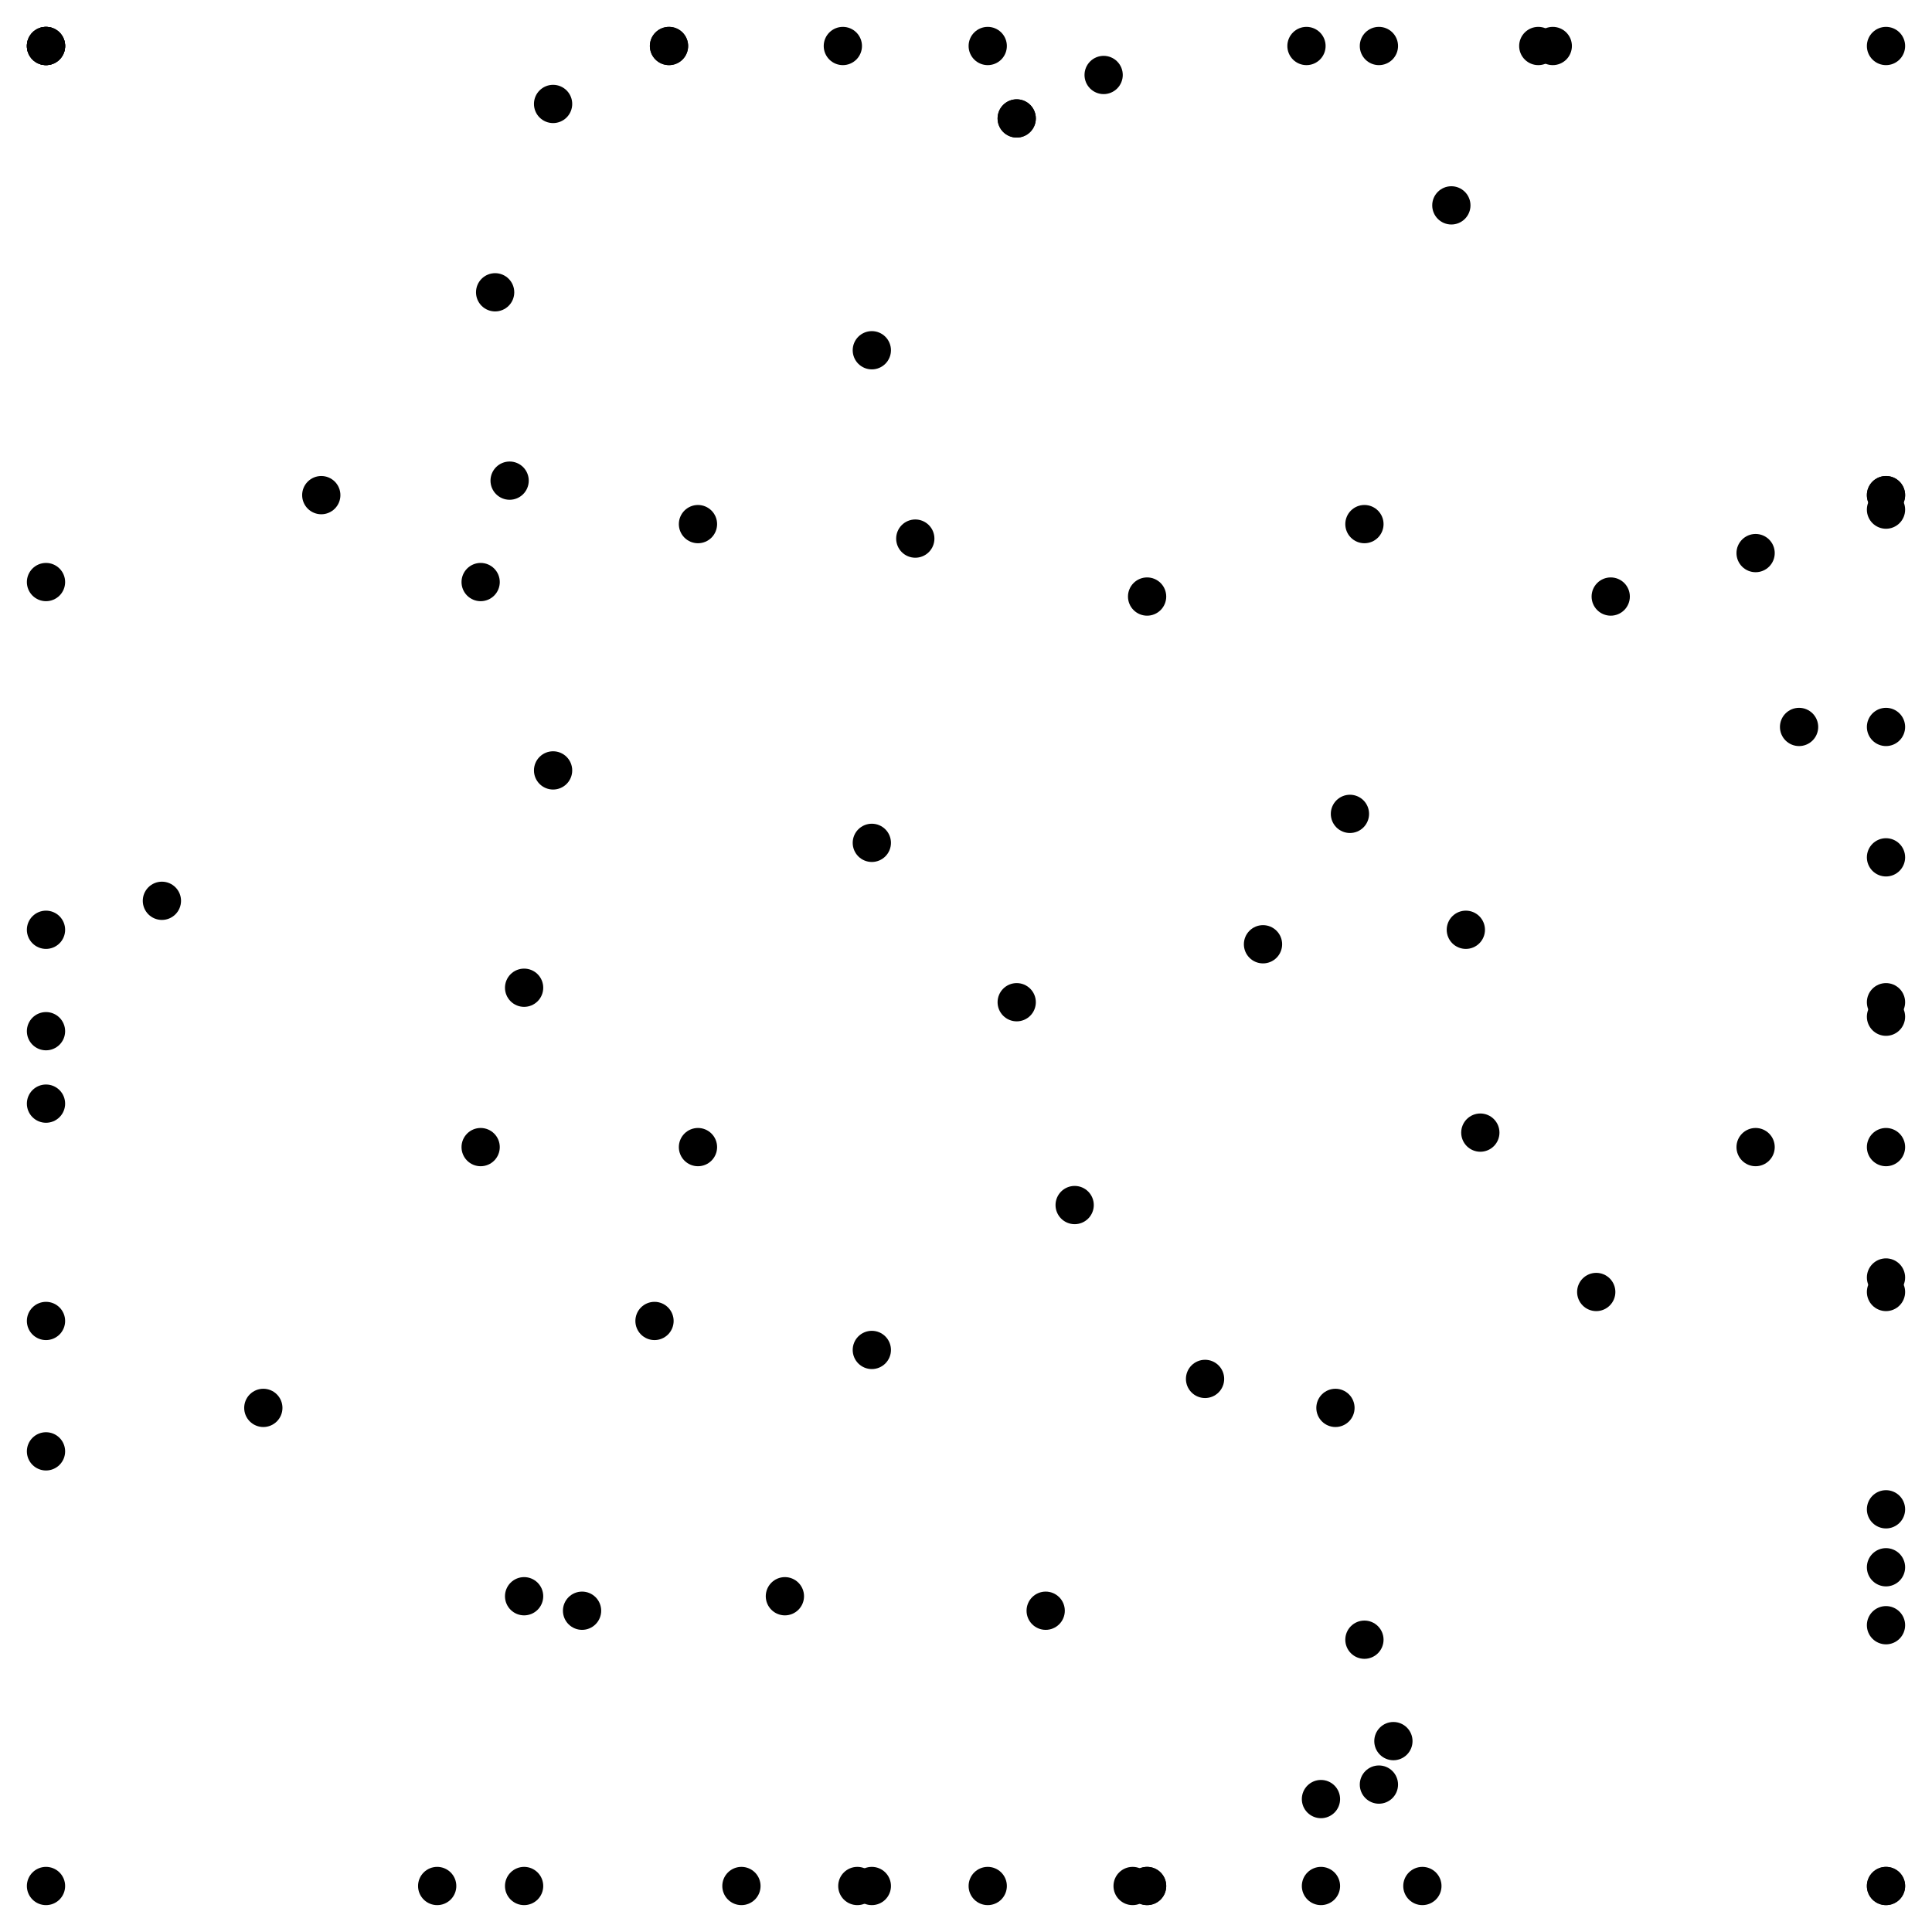 <?xml version="1.0" encoding="utf-8" standalone="no"?>
<!DOCTYPE svg PUBLIC "-//W3C//DTD SVG 1.1//EN"
  "http://www.w3.org/Graphics/SVG/1.1/DTD/svg11.dtd">
<svg xmlns:xlink="http://www.w3.org/1999/xlink" width="357.12pt" height="357.12pt" viewBox="0 0 357.12 357.12" xmlns="http://www.w3.org/2000/svg" version="1.1">
 <defs>
  <style type="text/css">*{stroke-linejoin: round; stroke-linecap: butt}</style>
 </defs>
 <g id="figure_1">
  <g id="patch_1">
   <path d="M 0 357.12 
L 357.12 357.12 
L 357.12 0 
L 0 0 
L 0 357.12 
z
" style="fill: none"/>
  </g>
  <g id="axes_1">
   <g id="PathCollection_1">
    <defs>
     <path id="C0_0_6da17d3eb4" d="M 0 3.536 
C 0.938 3.536 1.837 3.163 2.5 2.5 
C 3.163 1.837 3.536 0.938 3.536 -0 
C 3.536 -0.938 3.163 -1.837 2.5 -2.5 
C 1.837 -3.163 0.938 -3.536 0 -3.536 
C -0.938 -3.536 -1.837 -3.163 -2.5 -2.5 
C -3.163 -1.837 -3.536 -0.938 -3.536 0 
C -3.536 0.938 -3.163 1.837 -2.5 2.5 
C -1.837 3.163 -0.938 3.536 0 3.536 
z
"/>
    </defs>
    <g clip-path="url(#p7b96f68062)">
     <use xlink:href="#C0_0_6da17d3eb4" x="254.885" y="329.871"/>
    </g>
    <g clip-path="url(#p7b96f68062)">
     <use xlink:href="#C0_0_6da17d3eb4" x="48.674" y="260.241"/>
    </g>
    <g clip-path="url(#p7b96f68062)">
     <use xlink:href="#C0_0_6da17d3eb4" x="88.845" y="107.591"/>
    </g>
    <g clip-path="url(#p7b96f68062)">
     <use xlink:href="#C0_0_6da17d3eb4" x="348.617" y="348.617"/>
    </g>
    <g clip-path="url(#p7b96f68062)">
     <use xlink:href="#C0_0_6da17d3eb4" x="198.645" y="222.748"/>
    </g>
    <g clip-path="url(#p7b96f68062)">
     <use xlink:href="#C0_0_6da17d3eb4" x="96.879" y="182.577"/>
    </g>
    <g clip-path="url(#p7b96f68062)">
     <use xlink:href="#C0_0_6da17d3eb4" x="182.577" y="8.503"/>
    </g>
    <g clip-path="url(#p7b96f68062)">
     <use xlink:href="#C0_0_6da17d3eb4" x="8.503" y="8.503"/>
    </g>
    <g clip-path="url(#p7b96f68062)">
     <use xlink:href="#C0_0_6da17d3eb4" x="348.617" y="94.201"/>
    </g>
    <g clip-path="url(#p7b96f68062)">
     <use xlink:href="#C0_0_6da17d3eb4" x="8.503" y="171.865"/>
    </g>
    <g clip-path="url(#p7b96f68062)">
     <use xlink:href="#C0_0_6da17d3eb4" x="348.617" y="289.7"/>
    </g>
    <g clip-path="url(#p7b96f68062)">
     <use xlink:href="#C0_0_6da17d3eb4" x="273.631" y="209.358"/>
    </g>
    <g clip-path="url(#p7b96f68062)">
     <use xlink:href="#C0_0_6da17d3eb4" x="246.851" y="260.241"/>
    </g>
    <g clip-path="url(#p7b96f68062)">
     <use xlink:href="#C0_0_6da17d3eb4" x="348.617" y="158.475"/>
    </g>
    <g clip-path="url(#p7b96f68062)">
     <use xlink:href="#C0_0_6da17d3eb4" x="107.591" y="297.734"/>
    </g>
    <g clip-path="url(#p7b96f68062)">
     <use xlink:href="#C0_0_6da17d3eb4" x="80.811" y="348.617"/>
    </g>
    <g clip-path="url(#p7b96f68062)">
     <use xlink:href="#C0_0_6da17d3eb4" x="96.879" y="348.617"/>
    </g>
    <g clip-path="url(#p7b96f68062)">
     <use xlink:href="#C0_0_6da17d3eb4" x="324.515" y="102.235"/>
    </g>
    <g clip-path="url(#p7b96f68062)">
     <use xlink:href="#C0_0_6da17d3eb4" x="222.748" y="254.885"/>
    </g>
    <g clip-path="url(#p7b96f68062)">
     <use xlink:href="#C0_0_6da17d3eb4" x="187.933" y="21.893"/>
    </g>
    <g clip-path="url(#p7b96f68062)">
     <use xlink:href="#C0_0_6da17d3eb4" x="129.016" y="212.036"/>
    </g>
    <g clip-path="url(#p7b96f68062)">
     <use xlink:href="#C0_0_6da17d3eb4" x="8.503" y="107.591"/>
    </g>
    <g clip-path="url(#p7b96f68062)">
     <use xlink:href="#C0_0_6da17d3eb4" x="209.358" y="348.617"/>
    </g>
    <g clip-path="url(#p7b96f68062)">
     <use xlink:href="#C0_0_6da17d3eb4" x="348.617" y="134.372"/>
    </g>
    <g clip-path="url(#p7b96f68062)">
     <use xlink:href="#C0_0_6da17d3eb4" x="324.515" y="212.036"/>
    </g>
    <g clip-path="url(#p7b96f68062)">
     <use xlink:href="#C0_0_6da17d3eb4" x="182.577" y="348.617"/>
    </g>
    <g clip-path="url(#p7b96f68062)">
     <use xlink:href="#C0_0_6da17d3eb4" x="257.563" y="321.836"/>
    </g>
    <g clip-path="url(#p7b96f68062)">
     <use xlink:href="#C0_0_6da17d3eb4" x="8.503" y="8.503"/>
    </g>
    <g clip-path="url(#p7b96f68062)">
     <use xlink:href="#C0_0_6da17d3eb4" x="145.084" y="295.056"/>
    </g>
    <g clip-path="url(#p7b96f68062)">
     <use xlink:href="#C0_0_6da17d3eb4" x="8.503" y="190.611"/>
    </g>
    <g clip-path="url(#p7b96f68062)">
     <use xlink:href="#C0_0_6da17d3eb4" x="262.919" y="348.617"/>
    </g>
    <g clip-path="url(#p7b96f68062)">
     <use xlink:href="#C0_0_6da17d3eb4" x="102.235" y="142.406"/>
    </g>
    <g clip-path="url(#p7b96f68062)">
     <use xlink:href="#C0_0_6da17d3eb4" x="187.933" y="21.893"/>
    </g>
    <g clip-path="url(#p7b96f68062)">
     <use xlink:href="#C0_0_6da17d3eb4" x="348.617" y="238.816"/>
    </g>
    <g clip-path="url(#p7b96f68062)">
     <use xlink:href="#C0_0_6da17d3eb4" x="244.173" y="332.549"/>
    </g>
    <g clip-path="url(#p7b96f68062)">
     <use xlink:href="#C0_0_6da17d3eb4" x="137.05" y="348.617"/>
    </g>
    <g clip-path="url(#p7b96f68062)">
     <use xlink:href="#C0_0_6da17d3eb4" x="348.617" y="236.138"/>
    </g>
    <g clip-path="url(#p7b96f68062)">
     <use xlink:href="#C0_0_6da17d3eb4" x="161.153" y="348.617"/>
    </g>
    <g clip-path="url(#p7b96f68062)">
     <use xlink:href="#C0_0_6da17d3eb4" x="158.475" y="348.617"/>
    </g>
    <g clip-path="url(#p7b96f68062)">
     <use xlink:href="#C0_0_6da17d3eb4" x="244.173" y="348.617"/>
    </g>
    <g clip-path="url(#p7b96f68062)">
     <use xlink:href="#C0_0_6da17d3eb4" x="297.734" y="110.269"/>
    </g>
    <g clip-path="url(#p7b96f68062)">
     <use xlink:href="#C0_0_6da17d3eb4" x="94.201" y="88.845"/>
    </g>
    <g clip-path="url(#p7b96f68062)">
     <use xlink:href="#C0_0_6da17d3eb4" x="249.529" y="150.44"/>
    </g>
    <g clip-path="url(#p7b96f68062)">
     <use xlink:href="#C0_0_6da17d3eb4" x="252.207" y="303.09"/>
    </g>
    <g clip-path="url(#p7b96f68062)">
     <use xlink:href="#C0_0_6da17d3eb4" x="348.617" y="91.523"/>
    </g>
    <g clip-path="url(#p7b96f68062)">
     <use xlink:href="#C0_0_6da17d3eb4" x="193.289" y="297.734"/>
    </g>
    <g clip-path="url(#p7b96f68062)">
     <use xlink:href="#C0_0_6da17d3eb4" x="233.46" y="174.543"/>
    </g>
    <g clip-path="url(#p7b96f68062)">
     <use xlink:href="#C0_0_6da17d3eb4" x="270.953" y="171.865"/>
    </g>
    <g clip-path="url(#p7b96f68062)">
     <use xlink:href="#C0_0_6da17d3eb4" x="123.66" y="8.503"/>
    </g>
    <g clip-path="url(#p7b96f68062)">
     <use xlink:href="#C0_0_6da17d3eb4" x="59.386" y="91.523"/>
    </g>
    <g clip-path="url(#p7b96f68062)">
     <use xlink:href="#C0_0_6da17d3eb4" x="8.503" y="204.002"/>
    </g>
    <g clip-path="url(#p7b96f68062)">
     <use xlink:href="#C0_0_6da17d3eb4" x="348.617" y="300.412"/>
    </g>
    <g clip-path="url(#p7b96f68062)">
     <use xlink:href="#C0_0_6da17d3eb4" x="204.002" y="13.859"/>
    </g>
    <g clip-path="url(#p7b96f68062)">
     <use xlink:href="#C0_0_6da17d3eb4" x="348.617" y="187.933"/>
    </g>
    <g clip-path="url(#p7b96f68062)">
     <use xlink:href="#C0_0_6da17d3eb4" x="8.503" y="348.617"/>
    </g>
    <g clip-path="url(#p7b96f68062)">
     <use xlink:href="#C0_0_6da17d3eb4" x="129.016" y="96.879"/>
    </g>
    <g clip-path="url(#p7b96f68062)">
     <use xlink:href="#C0_0_6da17d3eb4" x="120.982" y="244.173"/>
    </g>
    <g clip-path="url(#p7b96f68062)">
     <use xlink:href="#C0_0_6da17d3eb4" x="212.036" y="110.269"/>
    </g>
    <g clip-path="url(#p7b96f68062)">
     <use xlink:href="#C0_0_6da17d3eb4" x="212.036" y="348.617"/>
    </g>
    <g clip-path="url(#p7b96f68062)">
     <use xlink:href="#C0_0_6da17d3eb4" x="348.617" y="185.255"/>
    </g>
    <g clip-path="url(#p7b96f68062)">
     <use xlink:href="#C0_0_6da17d3eb4" x="287.022" y="8.503"/>
    </g>
    <g clip-path="url(#p7b96f68062)">
     <use xlink:href="#C0_0_6da17d3eb4" x="155.796" y="8.503"/>
    </g>
    <g clip-path="url(#p7b96f68062)">
     <use xlink:href="#C0_0_6da17d3eb4" x="29.927" y="166.509"/>
    </g>
    <g clip-path="url(#p7b96f68062)">
     <use xlink:href="#C0_0_6da17d3eb4" x="252.207" y="96.879"/>
    </g>
    <g clip-path="url(#p7b96f68062)">
     <use xlink:href="#C0_0_6da17d3eb4" x="102.235" y="19.215"/>
    </g>
    <g clip-path="url(#p7b96f68062)">
     <use xlink:href="#C0_0_6da17d3eb4" x="8.503" y="268.275"/>
    </g>
    <g clip-path="url(#p7b96f68062)">
     <use xlink:href="#C0_0_6da17d3eb4" x="332.549" y="134.372"/>
    </g>
    <g clip-path="url(#p7b96f68062)">
     <use xlink:href="#C0_0_6da17d3eb4" x="123.66" y="8.503"/>
    </g>
    <g clip-path="url(#p7b96f68062)">
     <use xlink:href="#C0_0_6da17d3eb4" x="88.845" y="212.036"/>
    </g>
    <g clip-path="url(#p7b96f68062)">
     <use xlink:href="#C0_0_6da17d3eb4" x="169.187" y="99.557"/>
    </g>
    <g clip-path="url(#p7b96f68062)">
     <use xlink:href="#C0_0_6da17d3eb4" x="187.933" y="185.255"/>
    </g>
    <g clip-path="url(#p7b96f68062)">
     <use xlink:href="#C0_0_6da17d3eb4" x="91.523" y="54.03"/>
    </g>
    <g clip-path="url(#p7b96f68062)">
     <use xlink:href="#C0_0_6da17d3eb4" x="254.885" y="8.503"/>
    </g>
    <g clip-path="url(#p7b96f68062)">
     <use xlink:href="#C0_0_6da17d3eb4" x="212.036" y="348.617"/>
    </g>
    <g clip-path="url(#p7b96f68062)">
     <use xlink:href="#C0_0_6da17d3eb4" x="241.495" y="8.503"/>
    </g>
    <g clip-path="url(#p7b96f68062)">
     <use xlink:href="#C0_0_6da17d3eb4" x="161.153" y="64.742"/>
    </g>
    <g clip-path="url(#p7b96f68062)">
     <use xlink:href="#C0_0_6da17d3eb4" x="348.617" y="8.503"/>
    </g>
    <g clip-path="url(#p7b96f68062)">
     <use xlink:href="#C0_0_6da17d3eb4" x="161.153" y="249.529"/>
    </g>
    <g clip-path="url(#p7b96f68062)">
     <use xlink:href="#C0_0_6da17d3eb4" x="8.503" y="8.503"/>
    </g>
    <g clip-path="url(#p7b96f68062)">
     <use xlink:href="#C0_0_6da17d3eb4" x="8.503" y="8.503"/>
    </g>
    <g clip-path="url(#p7b96f68062)">
     <use xlink:href="#C0_0_6da17d3eb4" x="348.617" y="348.617"/>
    </g>
    <g clip-path="url(#p7b96f68062)">
     <use xlink:href="#C0_0_6da17d3eb4" x="161.153" y="155.796"/>
    </g>
    <g clip-path="url(#p7b96f68062)">
     <use xlink:href="#C0_0_6da17d3eb4" x="96.879" y="295.056"/>
    </g>
    <g clip-path="url(#p7b96f68062)">
     <use xlink:href="#C0_0_6da17d3eb4" x="268.275" y="37.962"/>
    </g>
    <g clip-path="url(#p7b96f68062)">
     <use xlink:href="#C0_0_6da17d3eb4" x="8.503" y="244.173"/>
    </g>
    <g clip-path="url(#p7b96f68062)">
     <use xlink:href="#C0_0_6da17d3eb4" x="348.617" y="278.987"/>
    </g>
    <g clip-path="url(#p7b96f68062)">
     <use xlink:href="#C0_0_6da17d3eb4" x="295.056" y="238.816"/>
    </g>
    <g clip-path="url(#p7b96f68062)">
     <use xlink:href="#C0_0_6da17d3eb4" x="348.617" y="91.523"/>
    </g>
    <g clip-path="url(#p7b96f68062)">
     <use xlink:href="#C0_0_6da17d3eb4" x="348.617" y="212.036"/>
    </g>
    <g clip-path="url(#p7b96f68062)">
     <use xlink:href="#C0_0_6da17d3eb4" x="284.344" y="8.503"/>
    </g>
   </g>
  </g>
 </g>
 <defs>
  <clipPath id="p7b96f68062">
   <rect x="0" y="0" width="357.12" height="357.12"/>
  </clipPath>
 </defs>
</svg>
